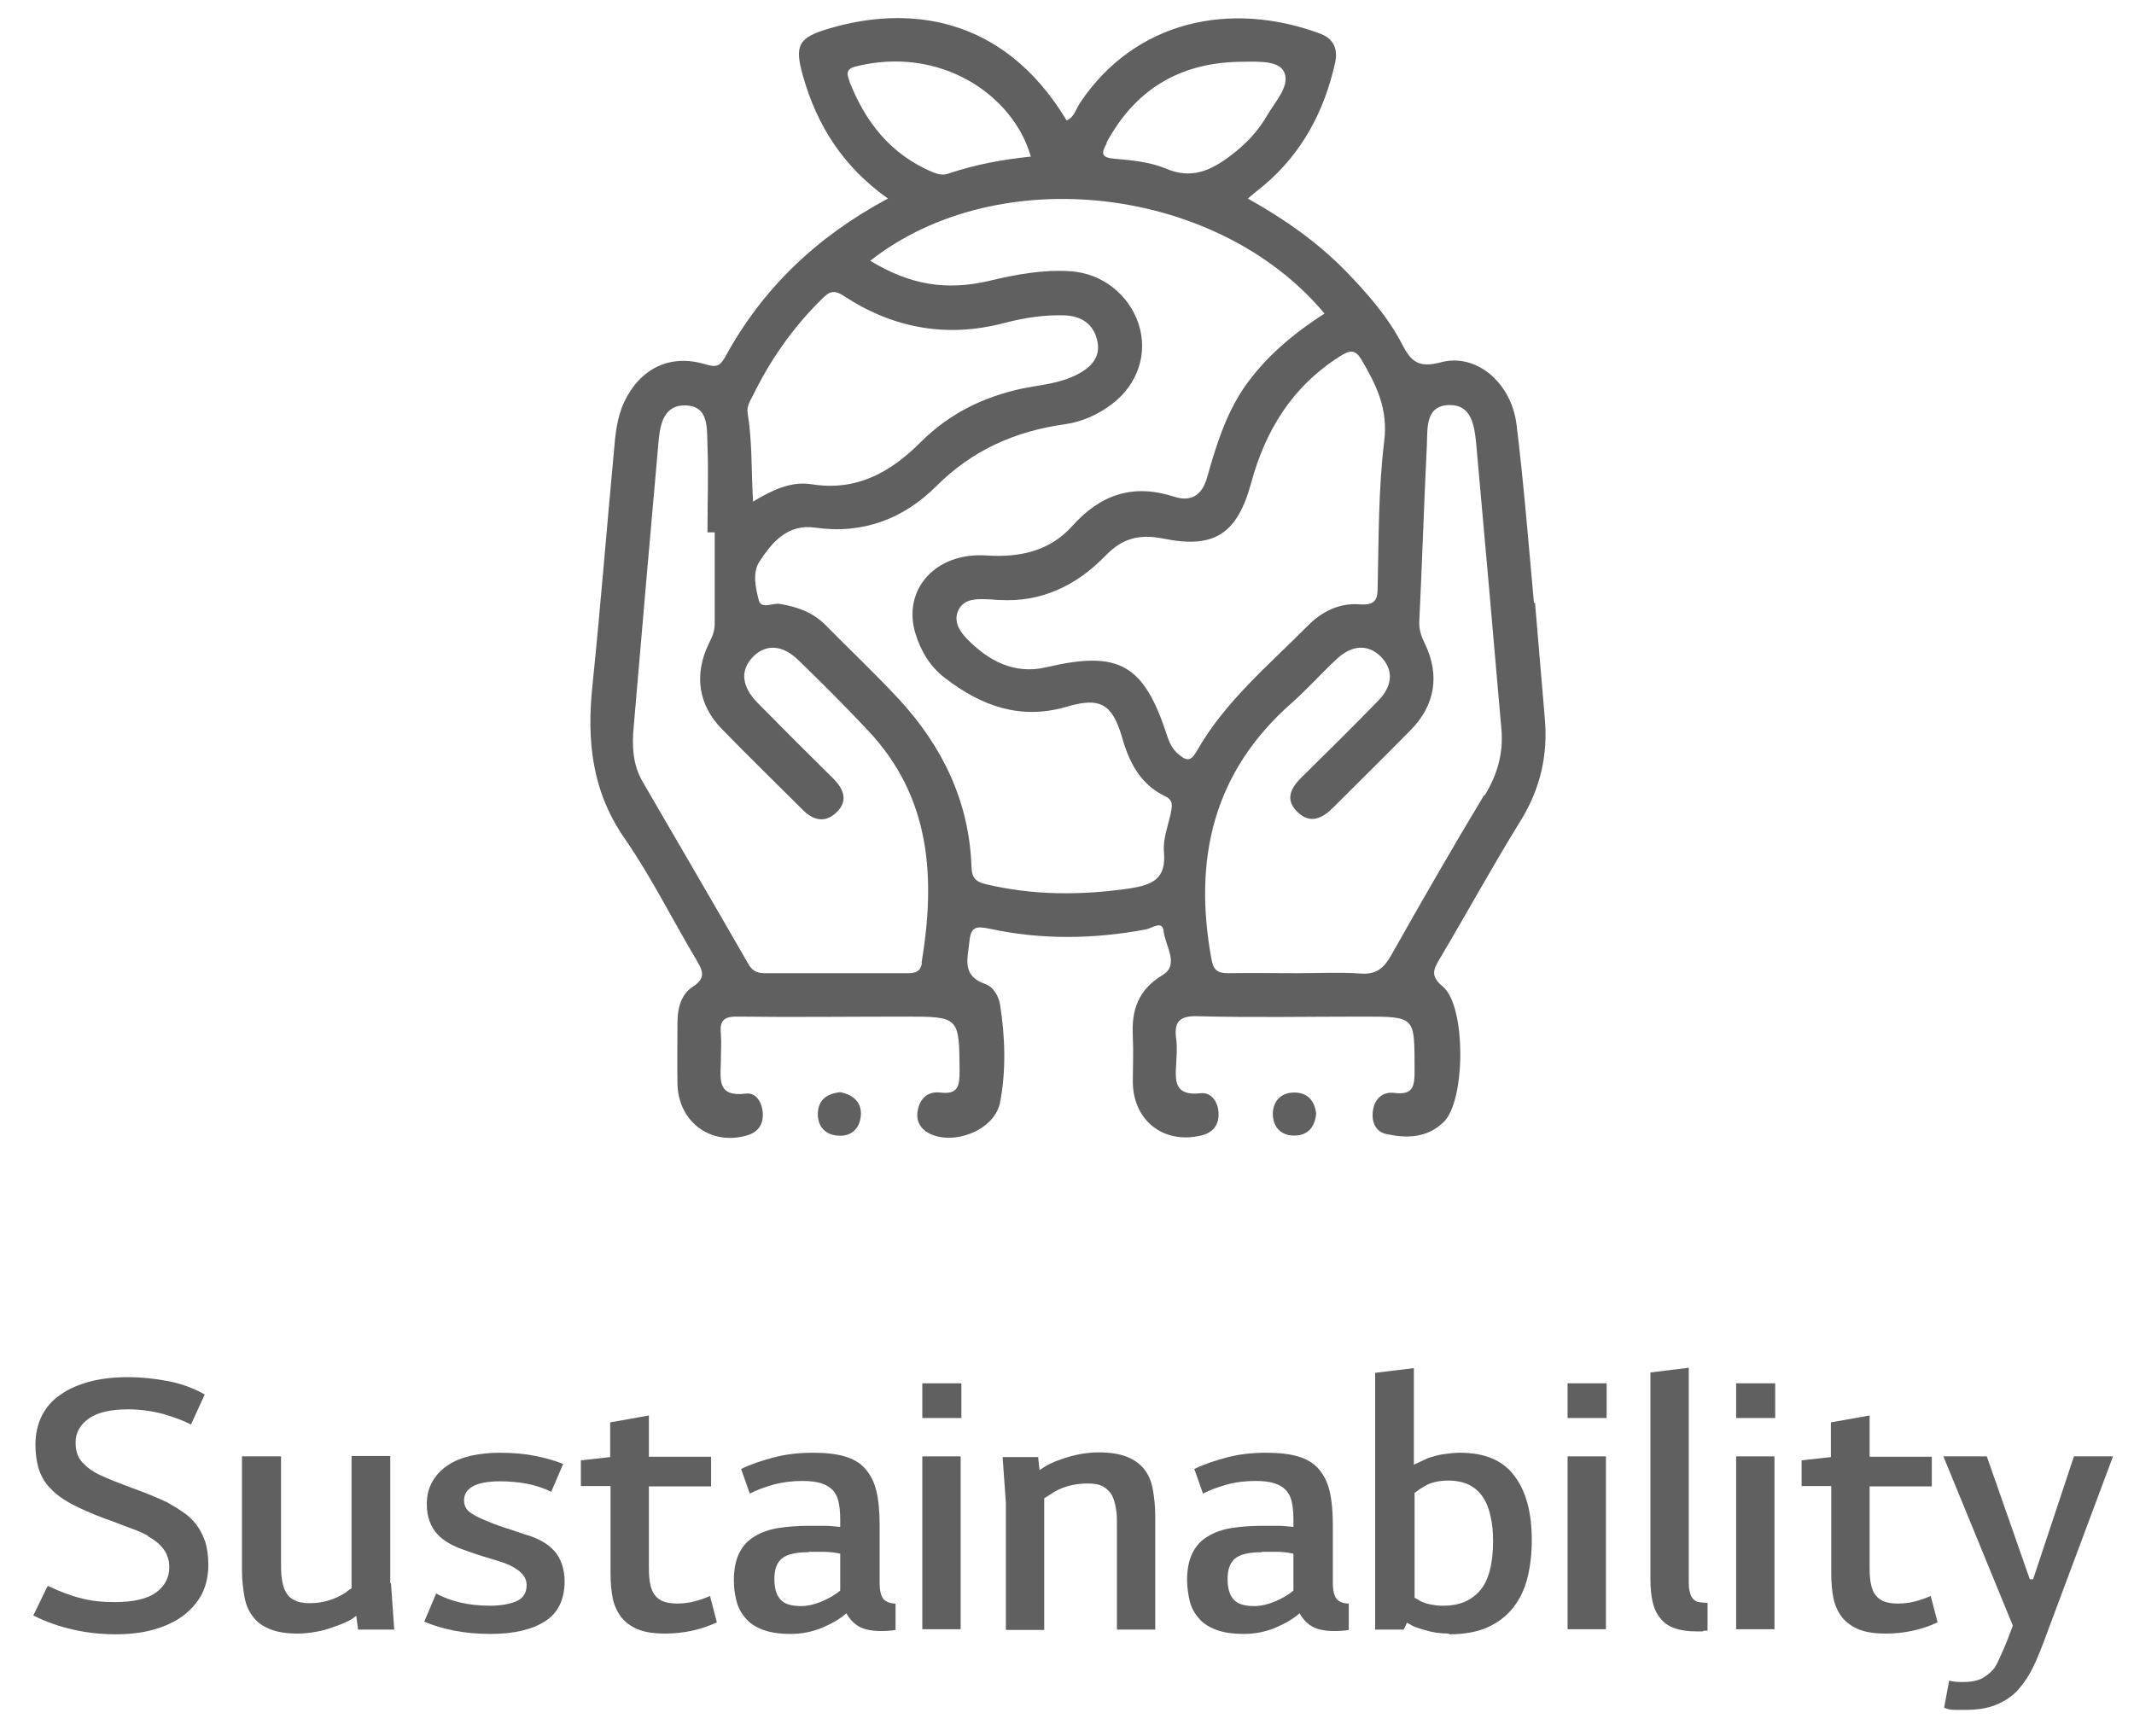 <svg width="59" height="48" viewBox="0 0 59 48" fill="none" xmlns="http://www.w3.org/2000/svg">
<path d="M4.1 42.47C3.97 42.4 3.82 42.33 3.65 42.27C3.49 42.21 3.32 42.15 3.15 42.08C2.98 42.02 2.81 41.96 2.64 41.89C2.47 41.82 2.31 41.75 2.16 41.68C1.97 41.59 1.8 41.49 1.66 41.39C1.52 41.29 1.4 41.17 1.29 41.04C1.19 40.91 1.11 40.75 1.06 40.58C1.01 40.4 0.98 40.19 0.98 39.95C0.98 39.65 1.04 39.38 1.16 39.14C1.28 38.91 1.45 38.71 1.68 38.56C1.9 38.4 2.17 38.29 2.49 38.2C2.8 38.12 3.15 38.08 3.53 38.08C3.91 38.08 4.28 38.12 4.65 38.19C5.01 38.26 5.35 38.38 5.66 38.56L5.28 39.39C5.07 39.28 4.82 39.19 4.52 39.1C4.22 39.02 3.89 38.97 3.54 38.97C3.07 38.97 2.71 39.05 2.46 39.22C2.22 39.39 2.09 39.61 2.09 39.89C2.09 40.12 2.15 40.3 2.28 40.44C2.41 40.58 2.56 40.69 2.75 40.78C2.88 40.84 3.02 40.9 3.17 40.96C3.32 41.02 3.48 41.08 3.64 41.14C3.8 41.2 3.97 41.26 4.14 41.33C4.31 41.4 4.47 41.47 4.62 41.54C4.78 41.63 4.93 41.72 5.07 41.82C5.21 41.91 5.33 42.03 5.43 42.16C5.53 42.29 5.61 42.45 5.67 42.62C5.73 42.8 5.76 43.02 5.76 43.27C5.76 43.57 5.7 43.84 5.58 44.08C5.46 44.31 5.28 44.51 5.06 44.68C4.84 44.84 4.57 44.97 4.25 45.06C3.93 45.15 3.58 45.19 3.2 45.19C2.82 45.19 2.41 45.15 2.02 45.06C1.62 44.97 1.26 44.84 0.92 44.67L1.32 43.85C1.64 44 1.94 44.12 2.23 44.19C2.52 44.27 2.83 44.3 3.17 44.3C3.69 44.3 4.08 44.21 4.32 44.03C4.56 43.85 4.68 43.62 4.68 43.34C4.68 43.13 4.62 42.96 4.51 42.82C4.4 42.68 4.26 42.57 4.09 42.48L4.1 42.47Z" fill="#606060"/>
<path d="M10.81 43.79L10.9 45.06H9.9L9.85 44.68C9.76 44.75 9.67 44.81 9.57 44.85C9.47 44.9 9.37 44.94 9.27 44.97C9.09 45.04 8.92 45.09 8.74 45.12C8.57 45.15 8.4 45.17 8.23 45.17C7.92 45.17 7.67 45.13 7.47 45.05C7.27 44.97 7.11 44.86 7 44.71C6.88 44.56 6.8 44.38 6.76 44.16C6.72 43.94 6.69 43.69 6.69 43.41V40.27H7.77V43.19C7.77 43.35 7.77 43.51 7.79 43.64C7.81 43.78 7.84 43.9 7.89 44C7.94 44.1 8.02 44.19 8.13 44.24C8.23 44.3 8.38 44.33 8.56 44.33C8.76 44.33 8.94 44.3 9.1 44.25C9.26 44.2 9.41 44.13 9.55 44.04C9.61 43.99 9.66 43.95 9.72 43.92V40.26H10.79V43.77L10.81 43.79Z" fill="#606060"/>
<path d="M13.43 42.04C13.49 42.07 13.56 42.1 13.66 42.14C13.75 42.17 13.85 42.21 13.95 42.24L14.55 42.44C14.7 42.48 14.84 42.54 14.97 42.61C15.1 42.68 15.21 42.76 15.31 42.87C15.41 42.97 15.48 43.1 15.53 43.24C15.58 43.38 15.61 43.54 15.61 43.72C15.61 44.23 15.43 44.6 15.07 44.83C14.71 45.06 14.21 45.18 13.56 45.18C13.2 45.18 12.87 45.15 12.56 45.09C12.26 45.03 11.98 44.95 11.73 44.84L12.06 44.06C12.25 44.17 12.47 44.25 12.72 44.31C12.97 44.37 13.25 44.4 13.55 44.4C13.83 44.4 14.07 44.36 14.27 44.28C14.46 44.2 14.56 44.05 14.56 43.83C14.56 43.58 14.36 43.38 13.95 43.22C13.77 43.16 13.57 43.1 13.37 43.04C13.17 42.98 12.98 42.91 12.81 42.85C12.66 42.8 12.53 42.74 12.41 42.67C12.29 42.6 12.18 42.52 12.09 42.42C12 42.32 11.93 42.21 11.88 42.07C11.83 41.94 11.8 41.78 11.8 41.6C11.8 41.35 11.85 41.14 11.96 40.96C12.06 40.78 12.21 40.63 12.39 40.51C12.57 40.39 12.78 40.31 13.03 40.25C13.27 40.2 13.53 40.17 13.81 40.17C14.19 40.17 14.52 40.2 14.81 40.26C15.1 40.32 15.35 40.39 15.57 40.48L15.24 41.25C14.84 41.05 14.36 40.96 13.82 40.96C13.48 40.96 13.23 41.01 13.07 41.1C12.91 41.19 12.83 41.32 12.83 41.49C12.83 41.62 12.88 41.72 12.97 41.8C13.07 41.88 13.22 41.96 13.44 42.05L13.43 42.04Z" fill="#606060"/>
<path d="M17.94 41.09V43.25C17.94 43.41 17.94 43.56 17.96 43.7C17.98 43.84 18.01 43.95 18.06 44.04C18.11 44.13 18.19 44.21 18.29 44.26C18.39 44.31 18.53 44.34 18.72 44.34C18.89 44.34 19.05 44.32 19.2 44.28C19.35 44.24 19.5 44.19 19.63 44.13L19.82 44.86C19.37 45.07 18.89 45.17 18.38 45.17C18.07 45.17 17.82 45.13 17.63 45.05C17.44 44.97 17.29 44.86 17.17 44.71C17.06 44.56 16.98 44.39 16.94 44.19C16.9 43.99 16.88 43.76 16.88 43.52V41.09H16.06V40.38L16.87 40.29V39.33L17.94 39.14V40.28H19.66V41.1H17.94V41.09Z" fill="#606060"/>
<path d="M24.76 45.07C24.65 45.09 24.51 45.1 24.36 45.1C24.11 45.1 23.9 45.06 23.76 44.98C23.61 44.9 23.49 44.77 23.4 44.61C23.23 44.76 23.01 44.89 22.73 45.01C22.46 45.12 22.17 45.18 21.86 45.18C21.55 45.18 21.28 45.14 21.08 45.06C20.87 44.98 20.71 44.87 20.6 44.73C20.48 44.59 20.4 44.43 20.36 44.26C20.31 44.08 20.29 43.89 20.29 43.69C20.29 43.39 20.34 43.14 20.44 42.94C20.54 42.74 20.68 42.59 20.87 42.48C21.05 42.37 21.27 42.29 21.53 42.25C21.79 42.21 22.07 42.19 22.38 42.19C22.53 42.19 22.67 42.19 22.81 42.19C22.95 42.19 23.09 42.21 23.23 42.22V41.99C23.23 41.8 23.21 41.64 23.18 41.51C23.15 41.38 23.09 41.27 23.01 41.19C22.93 41.11 22.82 41.05 22.69 41.01C22.56 40.97 22.39 40.95 22.19 40.95C21.91 40.95 21.65 40.98 21.39 41.05C21.14 41.12 20.92 41.2 20.73 41.3L20.49 40.62C20.75 40.49 21.05 40.39 21.39 40.3C21.73 40.21 22.09 40.17 22.47 40.17C22.82 40.17 23.11 40.2 23.35 40.27C23.59 40.34 23.78 40.45 23.92 40.61C24.06 40.77 24.17 40.97 24.23 41.23C24.29 41.48 24.32 41.8 24.32 42.17V43.77C24.32 43.99 24.36 44.14 24.43 44.22C24.51 44.3 24.62 44.34 24.76 44.34V45.08V45.07ZM22.36 42.92C22 42.92 21.75 42.98 21.61 43.1C21.47 43.22 21.41 43.41 21.41 43.66C21.41 43.91 21.46 44.09 21.57 44.22C21.68 44.35 21.87 44.41 22.15 44.41C22.32 44.41 22.51 44.37 22.7 44.29C22.89 44.21 23.08 44.11 23.23 43.98V42.96C23.08 42.93 22.93 42.91 22.79 42.91C22.65 42.91 22.5 42.91 22.36 42.91V42.92Z" fill="#606060"/>
<path d="M25.5 38.25H26.58V39.21H25.5V38.25ZM25.5 40.27H26.56V45.05H25.5V40.27Z" fill="#606060"/>
<path d="M28.7 40.27L28.74 40.65C28.83 40.59 28.92 40.53 29.02 40.48C29.12 40.43 29.22 40.39 29.34 40.35C29.71 40.22 30.05 40.16 30.37 40.16C30.69 40.16 30.95 40.2 31.15 40.28C31.35 40.36 31.51 40.47 31.63 40.62C31.75 40.77 31.83 40.95 31.87 41.17C31.91 41.39 31.94 41.64 31.94 41.92V45.06H30.88V42.15C30.88 41.99 30.88 41.83 30.85 41.7C30.83 41.56 30.79 41.44 30.74 41.34C30.68 41.24 30.6 41.16 30.49 41.1C30.38 41.04 30.24 41.02 30.06 41.02C29.86 41.02 29.67 41.05 29.5 41.1C29.33 41.15 29.19 41.22 29.06 41.31L28.87 41.43V45.07H27.81V41.56L27.72 40.29H28.71L28.7 40.27Z" fill="#606060"/>
<path d="M37.29 45.07C37.18 45.09 37.04 45.1 36.89 45.1C36.64 45.1 36.43 45.06 36.29 44.98C36.14 44.9 36.02 44.77 35.93 44.61C35.76 44.76 35.54 44.89 35.26 45.01C34.99 45.12 34.7 45.18 34.39 45.18C34.08 45.18 33.81 45.14 33.61 45.06C33.4 44.98 33.24 44.87 33.13 44.73C33.01 44.59 32.93 44.43 32.89 44.26C32.85 44.08 32.82 43.89 32.82 43.69C32.82 43.39 32.87 43.14 32.97 42.94C33.07 42.74 33.21 42.59 33.4 42.48C33.58 42.37 33.8 42.29 34.06 42.25C34.32 42.21 34.6 42.19 34.91 42.19C35.06 42.19 35.2 42.19 35.34 42.19C35.48 42.19 35.62 42.21 35.76 42.22V41.99C35.76 41.8 35.74 41.64 35.71 41.51C35.68 41.38 35.62 41.27 35.54 41.19C35.46 41.11 35.35 41.05 35.22 41.01C35.09 40.97 34.92 40.95 34.72 40.95C34.44 40.95 34.17 40.98 33.92 41.05C33.67 41.12 33.45 41.2 33.26 41.3L33.02 40.62C33.28 40.49 33.58 40.39 33.92 40.3C34.26 40.21 34.62 40.17 35 40.17C35.35 40.17 35.64 40.2 35.88 40.27C36.12 40.34 36.31 40.45 36.45 40.61C36.59 40.77 36.7 40.97 36.76 41.23C36.82 41.48 36.85 41.8 36.85 42.17V43.77C36.85 43.99 36.89 44.14 36.96 44.22C37.04 44.3 37.15 44.34 37.29 44.34V45.08V45.07ZM34.89 42.92C34.53 42.92 34.28 42.98 34.14 43.1C34 43.22 33.94 43.41 33.94 43.66C33.94 43.91 33.99 44.09 34.1 44.22C34.21 44.35 34.4 44.41 34.68 44.41C34.85 44.41 35.04 44.37 35.23 44.29C35.43 44.21 35.61 44.11 35.76 43.98V42.96C35.61 42.93 35.46 42.91 35.32 42.91C35.18 42.91 35.03 42.91 34.89 42.91V42.92Z" fill="#606060"/>
<path d="M40.07 45.17C39.83 45.17 39.61 45.14 39.42 45.08C39.33 45.06 39.24 45.03 39.16 45C39.07 44.97 38.99 44.92 38.9 44.87L38.81 45.06H38.02V37.96L39.09 37.83V40.5L39.5 40.31C39.63 40.27 39.76 40.23 39.91 40.21C40.06 40.19 40.21 40.17 40.37 40.17C41.05 40.17 41.55 40.38 41.87 40.81C42.19 41.23 42.35 41.82 42.35 42.58C42.35 42.96 42.31 43.31 42.23 43.63C42.15 43.95 42.02 44.22 41.83 44.46C41.65 44.69 41.41 44.87 41.12 45C40.83 45.13 40.47 45.19 40.06 45.19L40.07 45.17ZM39.38 44.32C39.47 44.35 39.56 44.37 39.65 44.38C39.74 44.4 39.83 44.4 39.92 44.4C40.34 44.4 40.67 44.26 40.91 43.99C41.15 43.72 41.28 43.26 41.28 42.61C41.28 42.36 41.26 42.14 41.21 41.93C41.17 41.73 41.1 41.55 41 41.4C40.9 41.25 40.78 41.14 40.62 41.06C40.46 40.98 40.27 40.94 40.05 40.94C39.78 40.94 39.55 40.99 39.38 41.1C39.29 41.15 39.2 41.21 39.11 41.28V44.18C39.16 44.21 39.21 44.23 39.25 44.26C39.29 44.29 39.34 44.3 39.39 44.32H39.38Z" fill="#606060"/>
<path d="M43.34 38.25H44.42V39.21H43.34V38.25ZM43.34 40.27H44.4V45.05H43.34V40.27Z" fill="#606060"/>
<path d="M47.21 45.09C47.21 45.09 47.16 45.09 47.11 45.09C47.1 45.1 47.08 45.11 47.06 45.11H46.9C46.66 45.11 46.46 45.08 46.29 45.02C46.12 44.96 45.99 44.86 45.9 44.74C45.8 44.62 45.73 44.47 45.69 44.29C45.65 44.11 45.63 43.91 45.63 43.68V37.95L46.69 37.82V43.67C46.69 43.82 46.69 43.93 46.72 44.02C46.74 44.11 46.77 44.17 46.81 44.21C46.85 44.25 46.9 44.29 46.97 44.3C47.04 44.31 47.12 44.32 47.21 44.32V45.08V45.09Z" fill="#606060"/>
<path d="M48 38.25H49.08V39.21H48V38.25ZM48 40.27H49.06V45.05H48V40.27Z" fill="#606060"/>
<path d="M51.69 41.09V43.25C51.69 43.41 51.69 43.56 51.71 43.7C51.73 43.84 51.76 43.95 51.81 44.04C51.86 44.13 51.94 44.21 52.04 44.26C52.14 44.31 52.28 44.34 52.47 44.34C52.64 44.34 52.8 44.32 52.95 44.28C53.1 44.24 53.25 44.19 53.38 44.13L53.57 44.86C53.12 45.07 52.64 45.17 52.13 45.17C51.82 45.17 51.57 45.13 51.38 45.05C51.19 44.97 51.04 44.86 50.92 44.71C50.81 44.56 50.73 44.39 50.69 44.19C50.65 43.99 50.63 43.76 50.63 43.52V41.09H49.81V40.38L50.62 40.29V39.33L51.69 39.14V40.28H53.41V41.1H51.69V41.09Z" fill="#606060"/>
<path d="M53.74 40.27H54.93L56.12 43.67H56.21L57.34 40.27H58.42L56.56 45.25C56.45 45.55 56.34 45.83 56.22 46.08C56.1 46.33 55.96 46.54 55.8 46.72C55.64 46.9 55.44 47.03 55.21 47.13C54.98 47.23 54.69 47.28 54.35 47.28C54.25 47.28 54.15 47.28 54.04 47.28C53.94 47.28 53.84 47.26 53.75 47.22L53.89 46.47C53.99 46.5 54.11 46.51 54.26 46.51C54.51 46.51 54.7 46.47 54.83 46.39C54.96 46.31 55.07 46.22 55.15 46.11C55.19 46.05 55.23 45.97 55.27 45.88C55.31 45.79 55.35 45.7 55.4 45.59C55.44 45.49 55.49 45.38 55.53 45.27C55.57 45.16 55.61 45.05 55.65 44.95L53.73 40.27H53.74Z" fill="#606060"/>
<path d="M42.41 16.67C42.26 15.03 42.13 13.38 41.93 11.75C41.79 10.58 40.81 9.75 39.83 10.02C39.22 10.18 39.01 10 38.76 9.51C38.37 8.76 37.81 8.12 37.22 7.51C36.43 6.7 35.52 6.06 34.5 5.49C34.68 5.34 34.81 5.23 34.95 5.12C36 4.23 36.61 3.08 36.91 1.75C37 1.35 36.87 1.07 36.5 0.93C34.02 0.01 31.39 0.57 29.87 2.83C29.75 3 29.71 3.24 29.49 3.33C27.71 0.37 25.03 0.16 22.92 0.79C22.07 1.04 21.96 1.25 22.2 2.1C22.59 3.48 23.32 4.62 24.55 5.49C22.57 6.55 21.08 7.98 20.05 9.87C19.9 10.14 19.79 10.16 19.49 10.07C18.52 9.78 17.7 10.19 17.26 11.11C17.05 11.56 17.01 12.04 16.97 12.52C16.77 14.66 16.6 16.81 16.38 18.95C16.22 20.48 16.36 21.88 17.28 23.2C18.02 24.27 18.6 25.45 19.27 26.57C19.44 26.86 19.51 27.05 19.16 27.28C18.82 27.5 18.73 27.89 18.73 28.29C18.73 28.85 18.72 29.42 18.73 29.98C18.76 31.02 19.64 31.68 20.64 31.4C20.92 31.32 21.09 31.14 21.09 30.83C21.09 30.5 20.91 30.2 20.62 30.24C19.82 30.34 19.92 29.84 19.93 29.36C19.93 29.1 19.95 28.83 19.93 28.58C19.89 28.2 20.04 28.1 20.41 28.11C21.94 28.13 23.47 28.11 25 28.11C26.53 28.11 26.52 28.11 26.53 29.63C26.53 30.04 26.48 30.27 25.99 30.21C25.64 30.17 25.42 30.39 25.37 30.73C25.32 31.02 25.47 31.24 25.73 31.36C26.42 31.67 27.51 31.23 27.65 30.48C27.82 29.6 27.79 28.68 27.65 27.78C27.61 27.54 27.46 27.28 27.24 27.21C26.59 26.98 26.75 26.53 26.8 26.05C26.84 25.63 26.97 25.6 27.36 25.68C28.79 25.99 30.23 25.97 31.68 25.7C31.84 25.67 32.14 25.44 32.17 25.74C32.21 26.14 32.61 26.67 32.16 26.95C31.46 27.37 31.28 27.93 31.32 28.67C31.34 29.09 31.32 29.51 31.32 29.94C31.34 30.99 32.17 31.64 33.2 31.4C33.52 31.33 33.7 31.12 33.69 30.8C33.69 30.49 33.5 30.19 33.19 30.23C32.46 30.31 32.49 29.88 32.52 29.4C32.53 29.18 32.55 28.95 32.52 28.74C32.45 28.25 32.61 28.08 33.13 28.1C34.64 28.14 36.15 28.11 37.66 28.11C39.17 28.11 39.1 28.11 39.11 29.59C39.11 30.01 39.09 30.29 38.55 30.22C38.24 30.18 38.01 30.37 37.96 30.7C37.91 31.02 38.03 31.3 38.34 31.36C38.9 31.48 39.46 31.47 39.92 31.02C40.52 30.43 40.54 27.82 39.89 27.28C39.54 26.99 39.63 26.81 39.8 26.52C40.56 25.24 41.27 23.94 42.05 22.68C42.59 21.8 42.8 20.87 42.71 19.86C42.62 18.8 42.53 17.74 42.44 16.67H42.41ZM30.59 3.95C31.37 2.5 32.58 1.75 34.23 1.71C34.67 1.71 35.29 1.65 35.48 1.95C35.71 2.33 35.27 2.79 35.04 3.18C34.79 3.62 34.45 3.98 34.04 4.29C33.49 4.71 32.95 4.97 32.23 4.66C31.8 4.48 31.3 4.43 30.82 4.39C30.44 4.36 30.44 4.24 30.6 3.96L30.59 3.95ZM23.49 2.25C23.42 2.07 23.37 1.91 23.65 1.84C25.98 1.25 28.01 2.61 28.5 4.33C27.72 4.41 26.96 4.55 26.22 4.8C26.05 4.86 25.91 4.81 25.76 4.75C24.62 4.26 23.92 3.37 23.48 2.24L23.49 2.25ZM20.83 10.91C21.31 9.93 21.93 9.05 22.71 8.28C22.92 8.07 23.04 7.99 23.34 8.19C24.7 9.08 26.18 9.35 27.77 8.93C28.31 8.79 28.87 8.7 29.44 8.72C29.89 8.74 30.22 8.95 30.33 9.39C30.45 9.86 30.18 10.15 29.79 10.35C29.32 10.6 28.79 10.64 28.28 10.74C27.19 10.97 26.24 11.44 25.45 12.23C24.62 13.06 23.68 13.59 22.44 13.39C21.87 13.3 21.35 13.55 20.82 13.87C20.77 13.01 20.8 12.21 20.67 11.42C20.64 11.22 20.75 11.07 20.83 10.91ZM25.49 26.63C25.45 26.86 25.32 26.91 25.11 26.91C23.78 26.91 22.45 26.91 21.13 26.91C20.89 26.91 20.77 26.81 20.67 26.62C19.71 24.95 18.74 23.29 17.77 21.62C17.49 21.14 17.47 20.62 17.52 20.1C17.74 17.5 17.97 14.89 18.2 12.29C18.24 11.81 18.31 11.21 18.93 11.21C19.61 11.21 19.54 11.85 19.56 12.31C19.59 13.11 19.56 13.92 19.56 14.72H19.76C19.76 15.56 19.76 16.41 19.76 17.25C19.76 17.47 19.68 17.63 19.59 17.81C19.19 18.65 19.3 19.48 19.95 20.15C20.68 20.9 21.43 21.63 22.17 22.37C22.46 22.67 22.79 22.78 23.12 22.47C23.46 22.15 23.33 21.82 23.04 21.53C22.34 20.84 21.64 20.14 20.95 19.44C20.5 18.98 20.46 18.54 20.81 18.17C21.17 17.8 21.63 17.82 22.08 18.26C22.73 18.89 23.37 19.53 23.99 20.19C25.74 22.04 25.87 24.27 25.48 26.62L25.49 26.63ZM32.37 22.49C32.29 22.84 32.15 23.21 32.18 23.55C32.25 24.31 31.86 24.47 31.21 24.57C29.88 24.76 28.57 24.76 27.26 24.45C26.97 24.38 26.87 24.27 26.86 23.98C26.8 22.17 26.06 20.64 24.85 19.33C24.19 18.62 23.49 17.96 22.81 17.27C22.47 16.93 22.04 16.78 21.57 16.7C21.37 16.66 21.05 16.86 20.98 16.6C20.89 16.26 20.8 15.84 20.99 15.54C21.34 15 21.77 14.48 22.54 14.59C23.86 14.78 24.99 14.34 25.89 13.44C26.89 12.44 28.08 11.92 29.45 11.73C29.93 11.66 30.37 11.46 30.76 11.16C31.47 10.61 31.74 9.76 31.48 8.96C31.21 8.14 30.47 7.56 29.6 7.5C28.83 7.45 28.08 7.59 27.33 7.77C26.16 8.04 25.16 7.88 24.06 7.21C27.6 4.43 33.66 5.13 36.62 8.67C35.75 9.23 34.97 9.88 34.38 10.74C33.88 11.49 33.62 12.33 33.38 13.18C33.24 13.7 32.93 13.89 32.45 13.73C31.32 13.37 30.43 13.67 29.64 14.55C29.03 15.23 28.21 15.42 27.28 15.36C25.86 15.26 24.94 16.31 25.31 17.52C25.46 18.01 25.72 18.44 26.13 18.75C27.13 19.52 28.21 19.92 29.5 19.54C30.41 19.27 30.75 19.46 31.02 20.38C31.22 21.09 31.53 21.69 32.22 22.02C32.44 22.13 32.41 22.28 32.37 22.47V22.49ZM33.06 20.81C32.9 21.09 32.76 21 32.6 20.87C32.42 20.73 32.33 20.54 32.26 20.32C31.62 18.36 30.93 17.98 28.93 18.45C28.04 18.66 27.32 18.27 26.72 17.65C26.51 17.43 26.34 17.14 26.52 16.83C26.68 16.56 26.99 16.56 27.28 16.57C27.4 16.57 27.52 16.59 27.64 16.59C28.8 16.66 29.77 16.18 30.55 15.38C31.02 14.89 31.48 14.76 32.15 14.89C33.56 15.18 34.2 14.78 34.59 13.36C34.99 11.88 35.74 10.68 37.05 9.85C37.32 9.68 37.47 9.65 37.65 9.96C38.06 10.66 38.38 11.31 38.27 12.2C38.11 13.51 38.12 14.85 38.09 16.17C38.09 16.54 38.07 16.75 37.58 16.71C37.04 16.67 36.56 16.9 36.17 17.29C35.07 18.4 33.85 19.41 33.07 20.8L33.06 20.81ZM41.03 21.99C40.15 23.45 39.3 24.93 38.46 26.42C38.26 26.77 38.05 26.95 37.63 26.92C37.05 26.88 36.46 26.91 35.88 26.91C35.24 26.91 34.59 26.9 33.95 26.91C33.64 26.91 33.54 26.8 33.49 26.5C32.99 23.75 33.54 21.35 35.71 19.44C36.15 19.05 36.54 18.61 36.96 18.22C37.39 17.82 37.84 17.81 38.19 18.17C38.53 18.53 38.51 18.97 38.09 19.39C37.4 20.1 36.7 20.79 36 21.48C35.69 21.78 35.51 22.11 35.88 22.46C36.24 22.8 36.57 22.62 36.87 22.32C37.58 21.61 38.3 20.9 39 20.19C39.68 19.5 39.81 18.67 39.4 17.81C39.3 17.61 39.23 17.42 39.24 17.18C39.32 15.55 39.37 13.92 39.45 12.3C39.47 11.84 39.4 11.2 40.09 11.2C40.68 11.2 40.76 11.76 40.81 12.23C41.05 14.87 41.28 17.52 41.51 20.16C41.57 20.82 41.4 21.42 41.05 21.99H41.03Z" fill="#606060"/>
<path d="M23.23 30.2C22.86 30.24 22.62 30.41 22.61 30.8C22.61 31.15 22.81 31.37 23.15 31.4C23.53 31.44 23.77 31.21 23.8 30.85C23.83 30.48 23.59 30.27 23.23 30.2Z" fill="#606060"/>
<path d="M35.76 30.21C35.41 30.22 35.2 30.45 35.19 30.79C35.19 31.16 35.41 31.4 35.78 31.4C36.16 31.4 36.35 31.17 36.39 30.79C36.34 30.42 36.14 30.2 35.76 30.21Z" fill="#606060"/>
</svg>
